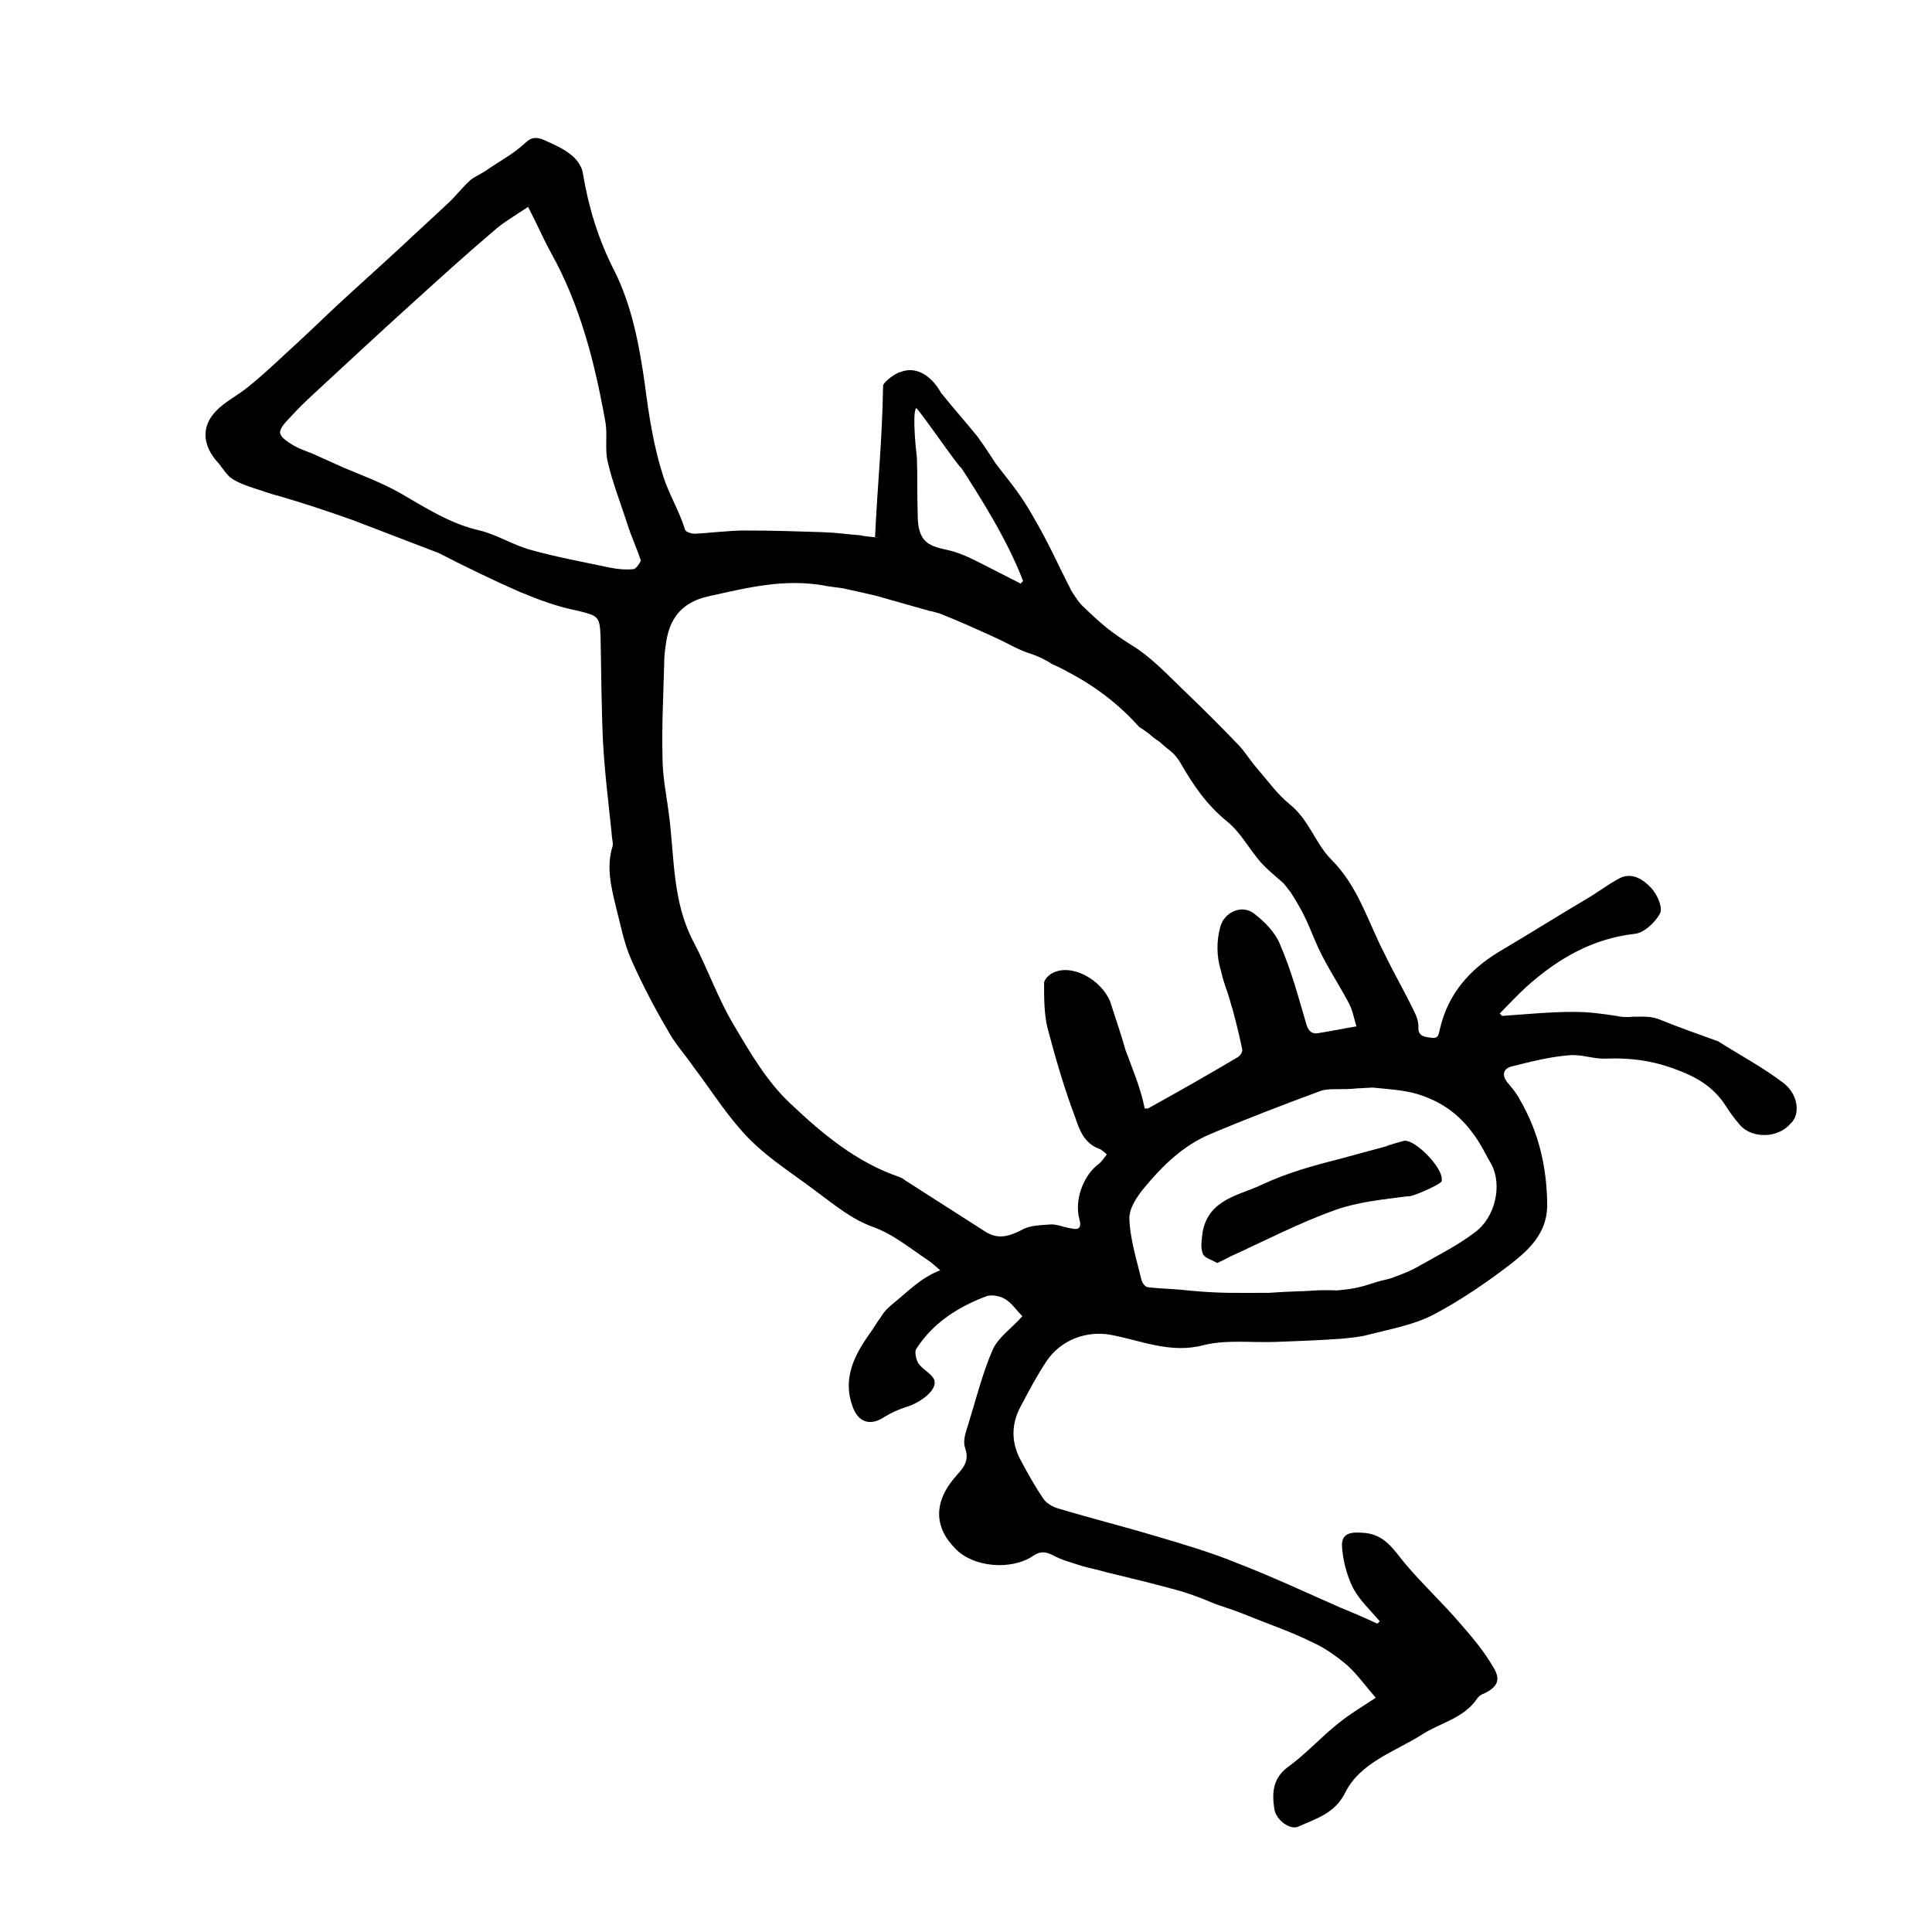 <?xml version="1.0" encoding="utf-8"?>
<!-- Generator: Adobe Illustrator 17.1.0, SVG Export Plug-In . SVG Version: 6.00 Build 0)  -->
<!DOCTYPE svg PUBLIC "-//W3C//DTD SVG 1.1//EN" "http://www.w3.org/Graphics/SVG/1.1/DTD/svg11.dtd">
<svg version="1.1" id="Background" xmlns="http://www.w3.org/2000/svg" xmlns:xlink="http://www.w3.org/1999/xlink" x="0px" y="0px"
	 viewBox="0 0 240 240" enable-background="new 0 0 240 240" xml:space="preserve">
<g>
	<path d="M221.5,134.5c-2.5-1.9-5.3-3.4-8-5.1c-0.1-0.1-0.3-0.1-0.5-0.2c-2.2-0.8-4.5-1.6-6.7-2.5c-1.2-0.5-2.1-0.4-3.5-0.4
		c-0.9,0.1-1.6,0-2-0.1c-2-0.3-3.4-0.5-5.4-0.5c-2.9,0-5.9,0.3-8.8,0.5c-0.1-0.1-0.2-0.2-0.3-0.3c1.1-1.1,2.2-2.3,3.3-3.3
		c3.9-3.5,8.2-6,13.5-6.6c1.1-0.1,2.5-1.4,3.1-2.5c0.4-0.7-0.3-2.3-1-3.1c-1-1.1-2.5-2.2-4.2-1.2c-1.1,0.6-2.2,1.4-3.3,2.1
		c-3.9,2.3-7.7,4.7-11.6,7c-3.6,2.2-6.2,5.2-7.2,9.4c-0.2,0.7-0.1,1.4-1.2,1.2c-0.8-0.1-1.6-0.2-1.5-1.4c0-0.6-0.2-1.2-0.5-1.8
		c-1.2-2.5-2.6-4.9-3.8-7.4c-2-3.9-3.2-8.2-6.5-11.5c-2-2-2.8-5-5.2-6.9c-1.5-1.2-2.7-2.9-4-4.4c-0.8-0.9-1.4-1.9-2.2-2.8
		c-2.2-2.3-4.5-4.6-6.9-6.9c-2.1-2-4.1-4.2-6.6-5.7c-2.5-1.6-3.4-2.3-6.1-4.9c-0.5-0.5-1.4-1.9-1.4-2c-1.9-3.7-2.6-5.5-4.7-9.1
		c-1.6-2.8-2.6-3.9-4.6-6.5c-0.2-0.3-1.4-2.2-2.3-3.4c-1.2-1.5-2.9-3.4-4.5-5.4c-1.3-2.3-3.2-3.3-5-2.6c-0.6,0.1-2.1,1.2-2.2,1.7
		c-0.1,6.7-0.7,12.4-1,18.8c-0.3,0,0.7,0.1,0.6,0.1c0,0-2.2-0.2-2.4-0.3c-2.4-0.2-2.5-0.3-4.9-0.4c-3.1-0.1-6.2-0.2-9.4-0.2
		c-2.1,0-4.2,0.3-6.3,0.4c-0.4,0-1.1-0.2-1.2-0.5c-0.7-2.3-2-4.4-2.7-6.6c-1.2-3.7-1.8-7.6-2.3-11.5c-0.7-4.9-1.6-9.7-3.8-14.1
		c-2-3.9-3.2-7.9-3.9-12.1c-0.1-0.8-0.8-1.8-1.5-2.3c-1-0.8-2.2-1.3-3.3-1.8c-0.9-0.4-1.6-0.4-2.4,0.4c-1.4,1.3-3.1,2.2-4.7,3.3
		c-0.7,0.5-1.5,0.8-2.1,1.3c-1,0.9-1.8,2-2.8,2.9c-1.9,1.8-3.8,3.5-5.7,5.3c-2.7,2.5-5.5,5-8.2,7.5c-2.1,2-4.2,4-6.4,6
		c-1.4,1.3-2.9,2.7-4.4,3.9c-1.3,1.1-3,1.9-4.1,3.1c-1.9,2-1.6,4.4,0.4,6.5c0.3,0.4,1,1.4,1.4,1.7c0.4,0.3,1,0.7,2.8,1.3
		c1,0.3,2.3,0.8,3.2,1c3.1,0.9,6.1,1.9,9.2,3l10.7,4.1c3.3,1.7,6.6,3.3,10,4.8c2.4,1,4.8,1.9,7.4,2.4c2.4,0.6,2.6,0.7,2.7,3.1
		c0.1,4.4,0.1,8.7,0.3,13c0.2,3.9,0.7,7.8,1.1,11.7c0,0.5,0.2,1,0.1,1.4c-0.8,2.6-0.2,5,0.4,7.5c0.6,2.3,1,4.6,2,6.8
		c1.3,2.9,2.8,5.8,4.4,8.5c0.9,1.7,2.2,3.1,3.3,4.7c1.9,2.5,3.6,5.2,5.7,7.6c2.7,3.2,6.2,5.3,9.5,7.8c2.3,1.7,4.3,3.4,7,4.4
		c2.6,0.9,4.8,2.8,7.1,4.3c0.4,0.3,0.7,0.6,1.3,1.1c-2.4,0.9-4.2,2.8-5.7,4c-0.5,0.4-1.2,1-1.6,1.7c-0.6,0.8-1.1,1.7-1.7,2.5
		c-1.8,2.6-3.1,5.4-1.9,8.7c0.7,2,2.2,2.5,4,1.3c0.8-0.5,1.7-0.9,2.6-1.2c1.5-0.4,3.8-1.9,3.6-3.2c-0.1-0.8-1.4-1.4-2-2.2
		c-0.3-0.5-0.5-1.4-0.3-1.8c2.1-3.3,5.3-5.3,8.8-6.6c0.6-0.2,1.7,0,2.3,0.4c0.8,0.5,1.4,1.4,2.1,2.1c-1.3,1.5-3,2.6-3.7,4.2
		c-1.3,3-2.1,6.3-3.1,9.5c-0.3,0.9-0.6,1.9-0.3,2.7c0.5,1.5-0.1,2.3-1,3.3c-3,3.3-2.9,6.5-0.2,9.2c2.2,2.3,6.9,2.7,9.6,0.9
		c0.9-0.6,1.5-0.6,2.5-0.1c1.1,0.6,2.3,0.9,3.5,1.3c1,0.3,2.1,0.5,3.1,0.8c2.9,0.7,5.8,1.4,8.7,2.2c1.5,0.4,3.1,1,4.5,1.6
		c0.2,0.1,0.5,0.2,0.8,0.3c1.2,0.4,2.4,0.8,3.6,1.3c2.7,1.1,5.4,2,8,3.3c1.6,0.7,3.1,1.8,4.4,2.9c1.2,1.1,2.2,2.5,3.5,4
		c-1.5,1-3.2,2-4.8,3.3c-2.1,1.7-3.9,3.7-6.1,5.3c-1.9,1.4-2,3.2-1.7,5.2c0.2,1.4,2,2.7,3,2.2c2.2-1,4.5-1.6,5.8-4.2
		c1.9-3.8,6.2-5.1,9.5-7.2c2.3-1.5,5.2-2,6.9-4.5c0.2-0.3,0.5-0.5,0.8-0.6c1.7-0.8,2.2-1.7,1.2-3.3c-1.1-1.9-2.5-3.6-4-5.3
		c-2.2-2.6-4.7-4.9-6.9-7.5c-1.5-1.8-2.6-3.8-5.4-3.9c-1.5-0.1-2.5,0.1-2.5,1.6c0.1,1.8,0.6,3.7,1.4,5.3c0.8,1.5,2.2,2.8,3.3,4.1
		c-0.1,0.1-0.2,0.2-0.3,0.3c-1.5-0.7-3.1-1.4-4.6-2c-4.3-1.9-8.6-3.9-13-5.6c-3.2-1.3-6.6-2.3-10-3.3c-4-1.2-8-2.2-12-3.4
		c-0.7-0.2-1.4-0.6-1.8-1.1c-1.1-1.6-2-3.2-2.9-4.9c-1.2-2.2-1.2-4.5,0-6.7c1-1.9,2-3.8,3.2-5.6c1.8-2.7,5-3.8,7.9-3.3
		c3.8,0.7,7.5,2.4,11.6,1.3c2.8-0.7,5.9-0.3,8.9-0.4c2.7-0.1,5.5-0.2,8.2-0.4c1.1-0.1,2.3-0.2,3.4-0.5c2.7-0.7,5.6-1.2,8.1-2.5
		c3.4-1.8,6.6-4,9.6-6.3c2.3-1.8,4.4-3.8,4.5-7.1c0-4.7-1-9.2-3.4-13.3c-0.4-0.8-1-1.5-1.6-2.2c-0.6-0.8-0.5-1.6,0.5-1.9
		c2.4-0.6,4.7-1.2,7.1-1.4c1.6-0.2,3.2,0.5,4.7,0.4c2.9-0.1,5.5,0.2,8.3,1.2c2.8,1,5,2.2,6.6,4.7c0.5,0.8,1.1,1.6,1.7,2.3
		c1.5,1.8,4.8,1.7,6.3-0.1C223.7,138.5,223.4,135.9,221.5,134.5z M78.7,70.7c-1,0.1-2,0-3-0.2c-3.3-0.7-6.6-1.3-9.8-2.2
		c-2.2-0.6-4.2-1.9-6.3-2.4c-3.6-0.8-6.7-2.8-9.8-4.6c-2.3-1.3-4.7-2.2-7.1-3.2c-1.3-0.6-2.7-1.2-4-1.8c-0.8-0.3-1.6-0.6-2.3-1
		c-0.6-0.4-1.5-0.9-1.6-1.5c-0.1-0.5,0.6-1.3,1.1-1.8c1-1.1,2-2.1,3.1-3.1c4.1-3.8,8.2-7.6,12.4-11.4c3.2-2.9,6.5-5.9,9.8-8.7
		c1.2-1.1,2.6-1.9,4.4-3.1c1.1,2.1,1.9,4,2.9,5.8c3.6,6.5,5.4,13.6,6.7,20.9c0.3,1.6-0.1,3.4,0.3,5c0.6,2.6,1.6,5.1,2.4,7.6
		c0.5,1.6,1.2,3.1,1.7,4.6C79.6,69.8,79,70.7,78.7,70.7z M113.8,50.7c0.2-0.1,5.4,7.5,5.6,7.4c2,3.1,5.7,8.8,7.7,14.1
		c-0.2,0.1-0.2,0.2-0.3,0.3c-1.6-0.8-3.3-1.7-4.9-2.5c-1.4-0.7-2.8-1.4-4.3-1.7c-2.4-0.5-3.6-1.1-3.6-4.4c-0.1-3.3,0-4-0.1-7.1
		C113.8,56.1,113.3,51.4,113.8,50.7z M112.6,75.3 M115.5,75.9c0.2,0,0.8,0.2,1.2,0.3c2.3,0.9,4.5,1.9,6.7,2.9c1.6,0.7,3,1.6,4.6,2.1
		c0.9,0.3,1.8,0.7,2.7,1.3c0.7,0.3,1.5,0.7,2.2,1.1c3.4,1.8,6.3,4.1,8.6,6.7c0.5,0.3,0.9,0.6,1.3,0.9c0.4,0.4,0.9,0.7,1.3,1
		c1.3,1.2,1.6,1.1,2.5,2.5c1.6,2.8,3.3,5.3,5.9,7.4c1.6,1.3,2.7,3.4,4.1,5c0.8,0.9,1.8,1.7,2.7,2.5c0.2,0.1,0.8,1,1,1.2
		c1.6,2.5,2,3.5,3,5.9c1.1,2.7,2.8,5.2,4.2,7.8c0.5,0.9,0.7,2,1,3c-1.8,0.3-3.2,0.6-4.5,0.8c-0.8,0.2-1.4,0-1.7-1
		c-1-3.4-1.9-6.8-3.3-10c-0.6-1.5-1.9-2.8-3.2-3.8c-1.5-1.2-3.7-0.2-4.2,1.6c-0.5,1.8-0.5,3.7,0.1,5.6c0.3,1.4,0.7,2.2,1.1,3.6
		c0.1,0.5,0.3,0.9,0.4,1.4c0.4,1.5,0.8,3.1,1.1,4.6c0.1,0.3-0.2,0.8-0.5,1c-3.7,2.2-7.4,4.3-11.2,6.4c-0.1,0-0.2,0-0.4,0
		c-0.5-2.5-1.4-4.6-2.4-7.3c-0.4-1.5-1.1-3.5-1.9-6c-1.1-2.7-4.8-4.8-7.2-3.5c-0.4,0.2-1,0.8-1,1.2c0,1.9,0,3.8,0.4,5.5
		c1,3.8,2.1,7.6,3.5,11.3c0.5,1.5,1.1,3.1,2.9,3.8c0.4,0.1,0.7,0.5,1,0.7c-0.3,0.4-0.6,0.8-0.9,1.1c-2,1.4-3.2,4.6-2.5,7
		c0.3,1.1-0.2,1.3-1,1.1c-0.8-0.1-1.7-0.5-2.5-0.5c-1.3,0.1-2.7,0.1-3.7,0.7c-1.6,0.8-2.9,1.2-4.5,0.2c-3.3-2.1-6.7-4.3-10-6.4
		c-0.2-0.2-0.5-0.3-0.7-0.4c-5.3-1.8-9.6-5.4-13.5-9.1c-2.9-2.7-5-6.3-7-9.7c-2-3.3-3.3-7.1-5.1-10.5c-2.6-5-2.3-10.4-3-15.7
		c-0.3-2.4-0.8-4.7-0.8-7.1c-0.1-3.8,0.1-7.6,0.2-11.4c0-1.1,0.1-2.1,0.3-3.2c0.5-2.9,2.1-4.7,5.1-5.4c5-1.1,9.6-2.3,14.8-1.3
		c0.5,0.1,1.6,0.2,2.1,0.3c1.4,0.3,2.7,0.6,4,0.9 M183.2,153.1c-2.1,1.6-4.5,2.8-6.8,4.1c-1,0.6-2,1-3.1,1.4
		c-0.7,0.3-1.4,0.4-2.1,0.6c-2.5,0.8-3,0.9-5.1,1.1c-2.6-0.1-3.5,0.1-4.5,0.1c-0.3,0-2.7,0.1-3.9,0.2c-4.2,0-6,0.1-10.2-0.3
		c-1.6-0.2-3.3-0.2-4.9-0.4c-0.3,0-0.7-0.5-0.8-0.9c-0.6-2.5-1.4-5-1.5-7.5c-0.1-1.3,0.9-2.8,1.8-3.9c2.3-2.8,4.9-5.3,8.2-6.7
		c4.5-1.9,9.2-3.7,13.8-5.4c0.7-0.2,1.3-0.2,2-0.2c0.8,0,1.7,0,2.5-0.1c0.4,0,1.6-0.1,1.9-0.1c2.8,0.3,4.8,0.3,7.4,1.5
		c2.2,1,3.9,2.5,5.3,4.5c0.8,1.1,1.4,2.4,2.1,3.6C186.6,147.2,185.8,151.2,183.2,153.1z"/>
	<path d="M151.2,156.9c-0.6-0.4-1.6-0.6-1.8-1.2c-0.3-0.8-0.1-1.8,0-2.7c0.8-4.1,4.6-4.5,7.5-5.9c3-1.4,6.2-2.3,9.4-3.1
		c2.6-0.7,3.6-1,5.9-1.6c0.1-0.1,2.2-0.7,2.3-0.7c1.5,0,4.7,3.4,4.6,4.8c0,0.1,0,0.1,0,0.2c0,0.4-3.9,2.1-4.2,1.9
		c-3.1,0.4-6.2,0.7-9,1.7c-4.5,1.6-8.7,3.8-13.1,5.8C152.5,156.3,152,156.5,151.2,156.9z"/>
</g>
</svg>
